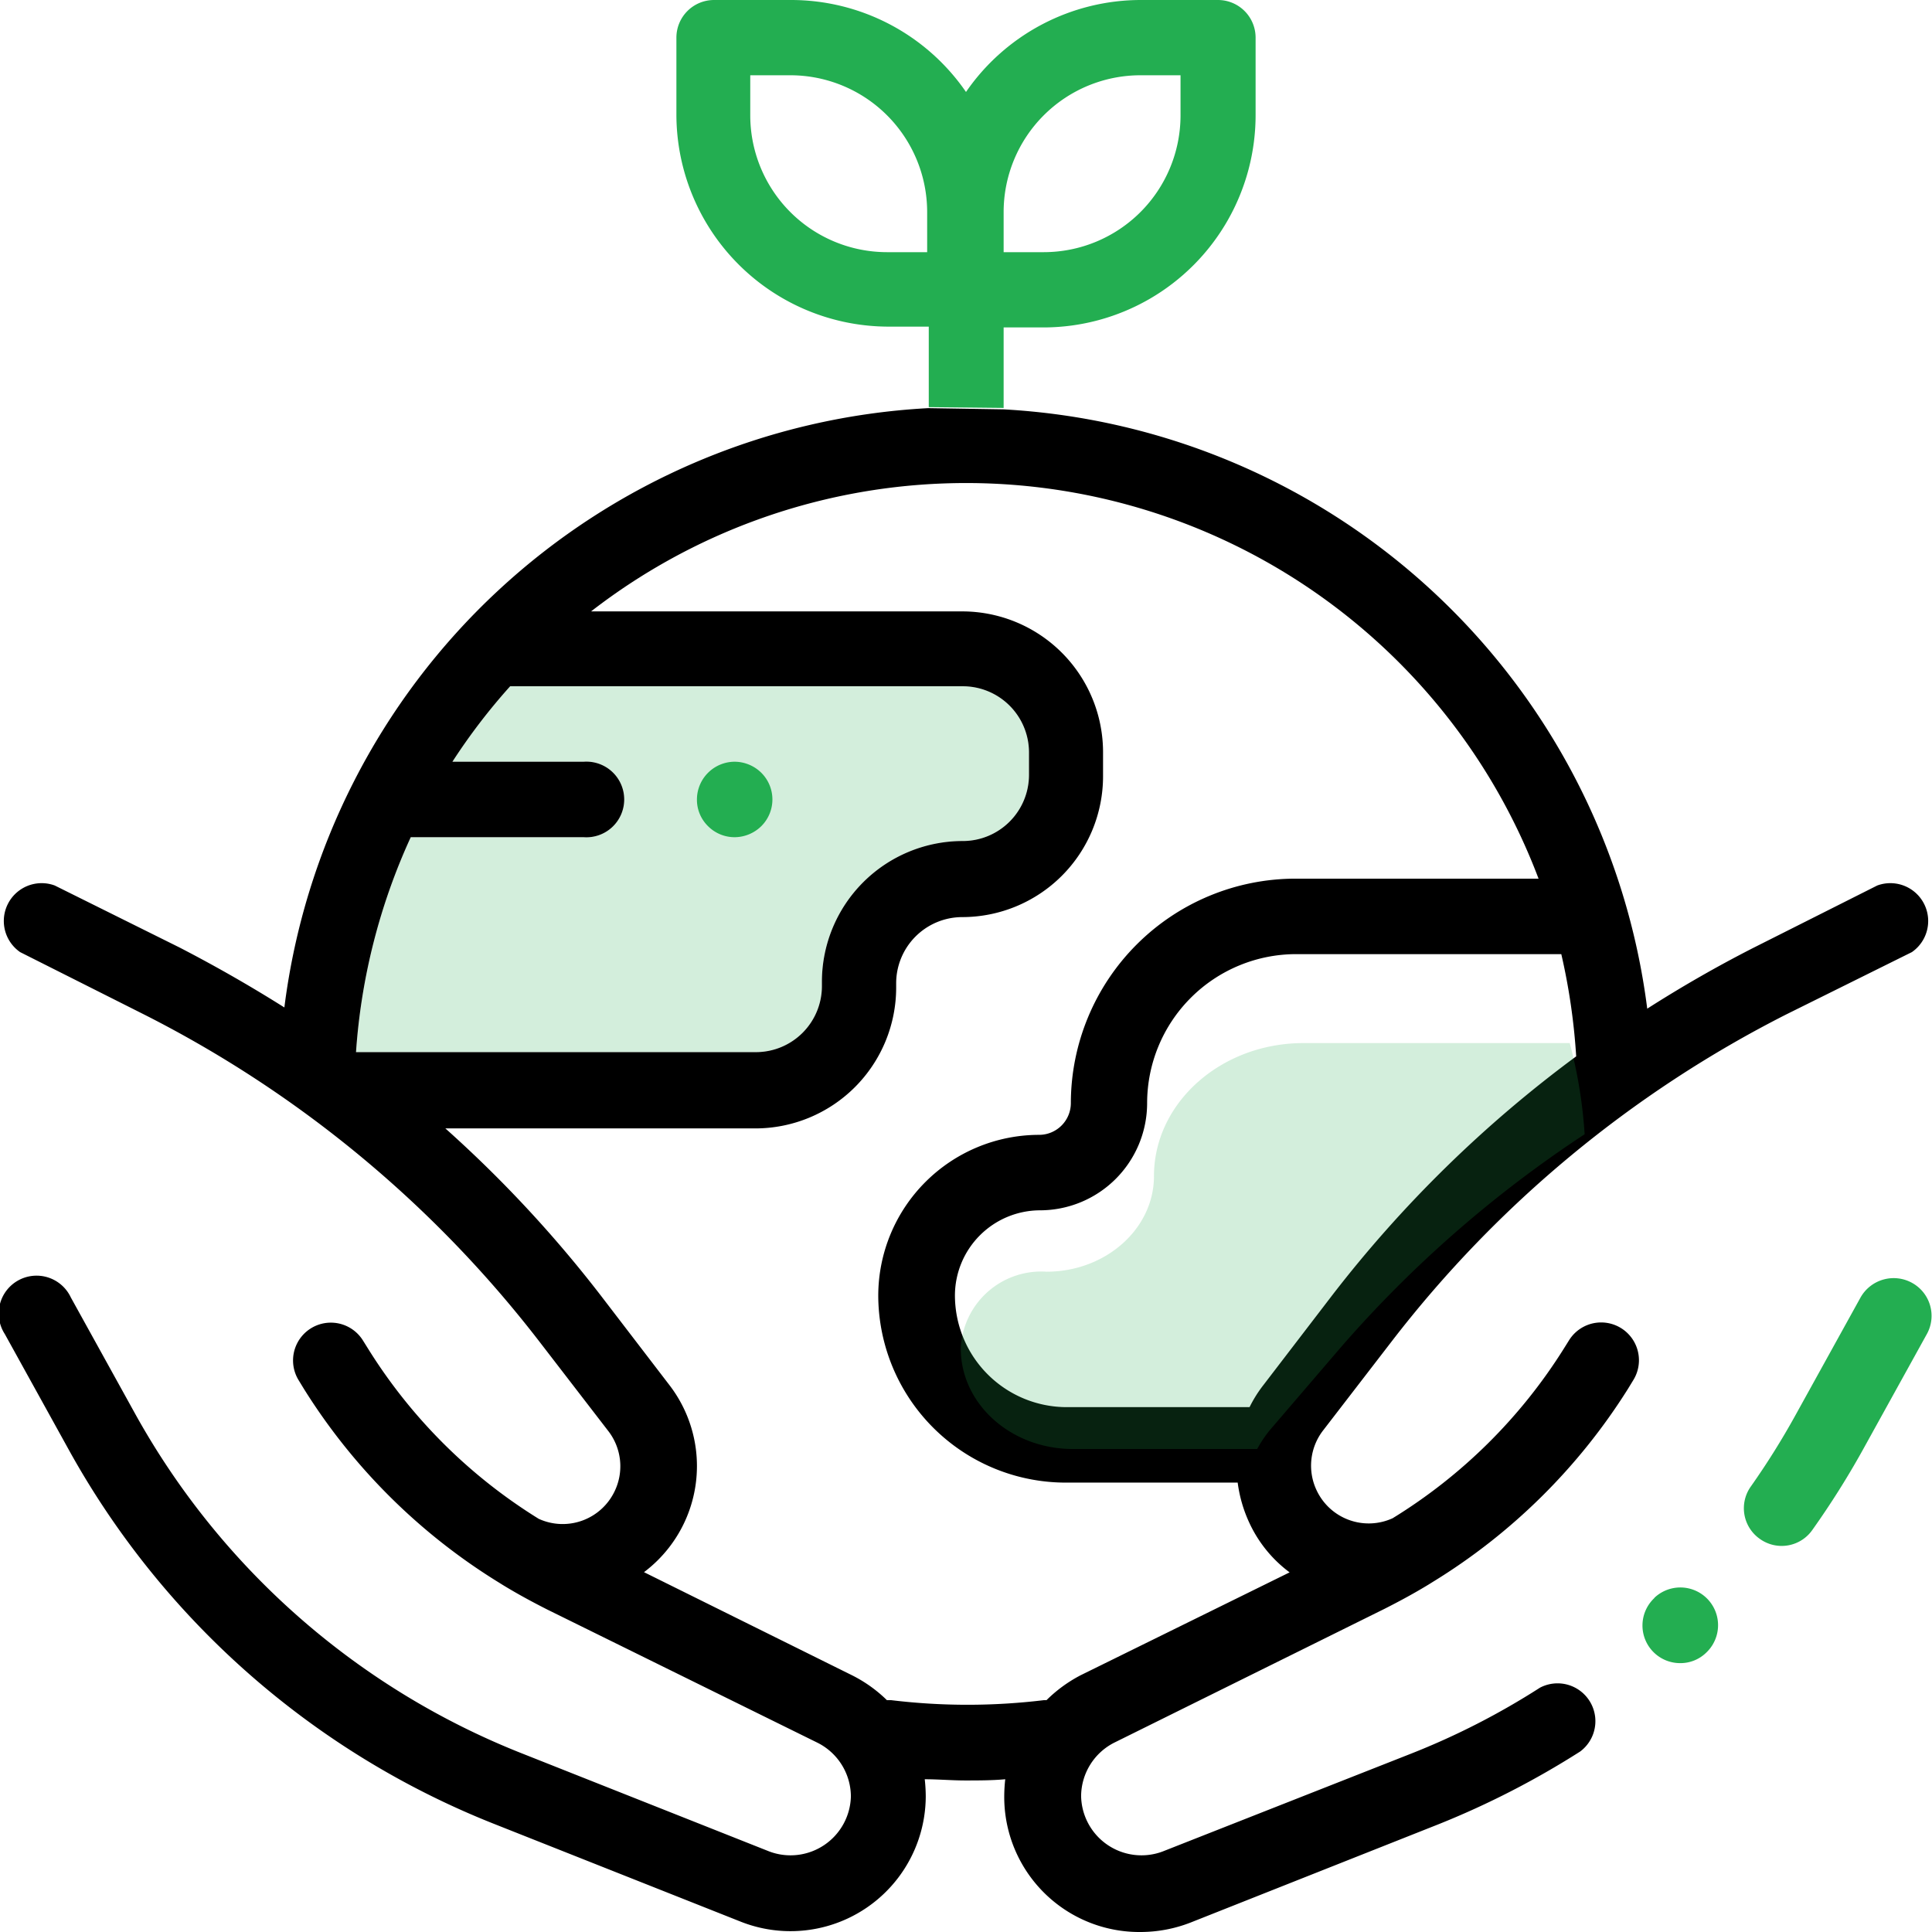 <svg id="Layer_1" data-name="Layer 1" xmlns="http://www.w3.org/2000/svg" viewBox="0 0 96 96"><defs><style>.cls-1,.cls-2{fill:#23ae51;}.cls-1{opacity:0.2;}</style></defs><title>ic_EIA_studies</title><path class="cls-1" d="M20.41,41.6H29a1.88,1.88,0,1,0,0-3.75H22.48a30,30,0,0,1,2.87-3.75H47.84a3.29,3.29,0,0,1,3.29,3.28v1.13a3.29,3.29,0,0,1-3.29,3.28,7,7,0,0,0-7,7V49a3.28,3.28,0,0,1-3.28,3.28H17.69A30.63,30.63,0,0,1,20.41,41.6Z"/><path d="M46.13,20.28a34.09,34.09,0,0,0-32,29.78C12.45,49,10.7,48,8.92,47.08L2.72,44A1.88,1.88,0,0,0,1,47.31l6.2,3.12a57.63,57.63,0,0,1,19.6,16.23l3.42,4.44a2.86,2.86,0,0,1,.32,3,2.86,2.86,0,0,1-3.77,1.37A26.25,26.25,0,0,1,18.28,67l-.25-.4a1.87,1.87,0,1,0-3.18,2l.25.41a29.9,29.9,0,0,0,9.73,9.65l.16.1c.72.44,1.46.84,2.21,1.22L40.63,86.6a3,3,0,0,1,1.65,2.66A3,3,0,0,1,38.23,92l-12.36-4.9A37.89,37.89,0,0,1,6.76,70.33L3.52,64.47A1.88,1.88,0,1,0,.24,66.29l3.24,5.86a41.69,41.69,0,0,0,21,18.45l12.36,4.9A6.72,6.72,0,0,0,46,89.26a7.92,7.92,0,0,0-.05-.85c.67,0,1.35.06,2,.06s1.35,0,2-.06a7.92,7.92,0,0,0-.05.85A6.71,6.71,0,0,0,56.68,96a6.86,6.86,0,0,0,2.48-.47l12.36-4.9a42.46,42.46,0,0,0,7-3.6,1.88,1.88,0,0,0-2-3.17,36.89,36.89,0,0,1-6.41,3.28L57.77,92a3,3,0,0,1-4.05-2.75,3,3,0,0,1,1.65-2.66L68.8,79.94c.75-.38,1.49-.78,2.21-1.22l.16-.1A29.9,29.9,0,0,0,80.9,69l.25-.41a1.87,1.87,0,1,0-3.18-2l-.25.4a26.25,26.25,0,0,1-8.52,8.45,2.86,2.86,0,0,1-3.77-1.37,2.86,2.86,0,0,1,.32-3l3.42-4.44a57.63,57.63,0,0,1,19.6-16.23L95,47.31A1.88,1.88,0,0,0,93.28,44l-6.2,3.12q-2.68,1.37-5.23,3a34.13,34.13,0,0,0-32-29.78ZM66.19,64.37l-3.41,4.45a6.33,6.33,0,0,0-.69,1.1H53a5.56,5.56,0,0,1-5.55-5.55,4.24,4.24,0,0,1,4.23-4.23A5.33,5.33,0,0,0,57,54.82a7.41,7.41,0,0,1,7.41-7.41H77.58a31.25,31.25,0,0,1,.74,5.08A61.24,61.24,0,0,0,66.19,64.37ZM20.41,41.6H29a1.88,1.88,0,1,0,0-3.75H22.48a30,30,0,0,1,2.87-3.75H47.84a3.29,3.29,0,0,1,3.29,3.28v1.13a3.29,3.29,0,0,1-3.29,3.28,7,7,0,0,0-7,7V49a3.28,3.28,0,0,1-3.28,3.28H17.69A30.63,30.63,0,0,1,20.41,41.6ZM53.7,83.24A7,7,0,0,0,52,84.48h-.13a31.59,31.59,0,0,1-7.59,0l-.21,0a6.86,6.86,0,0,0-1.74-1.24L32,78.12a6.6,6.6,0,0,0,1.26-9.3l-3.41-4.45a61.24,61.24,0,0,0-7.72-8.3H37.53a7,7,0,0,0,7-7v-.21a3.29,3.29,0,0,1,3.28-3.29,7,7,0,0,0,7-7V37.38a7,7,0,0,0-7-7H29.37A30.41,30.41,0,0,1,76.45,43.66H64.37A11.17,11.17,0,0,0,53.21,54.82a1.58,1.58,0,0,1-1.57,1.57,8,8,0,0,0-8,8A9.32,9.32,0,0,0,53,73.67h8.5a6.8,6.8,0,0,0,.58,2,6.42,6.42,0,0,0,2,2.46Z"/><path class="cls-2" d="M82.2,79.41l0,0a1.87,1.87,0,0,0,1.29,3.23,1.83,1.83,0,0,0,1.29-.52l0,0a1.87,1.87,0,1,0-2.57-2.73Z"/><path class="cls-2" d="M95,63.74a1.89,1.89,0,0,0-2.55.73l-3.24,5.86A38.1,38.1,0,0,1,87,73.86a1.86,1.86,0,0,0,.45,2.61A1.86,1.86,0,0,0,90.07,76a42.21,42.21,0,0,0,2.45-3.88l3.24-5.86A1.87,1.87,0,0,0,95,63.74Z"/><path class="cls-2" d="M36.5,41.6a1.9,1.9,0,0,0,1.33-.55,1.87,1.87,0,0,0,0-2.65,1.9,1.9,0,0,0-1.33-.55,1.88,1.88,0,0,0-1.87,1.88,1.84,1.84,0,0,0,.55,1.32A1.86,1.86,0,0,0,36.5,41.6Z"/><path class="cls-1" d="M66.58,67l-3.43,4a5.74,5.74,0,0,0-.68,1H53.31c-3.07,0-5.57-2.23-5.57-5A4,4,0,0,1,52,63.19c2.94,0,5.34-2.13,5.34-4.75,0-3.64,3.33-6.61,7.43-6.61H78a23.54,23.54,0,0,1,.74,4.53A58.84,58.84,0,0,0,66.58,67Z"/><path class="cls-2" d="M49.87,20.27v-4h2A10.55,10.55,0,0,0,62.39,5.69V1.86A1.87,1.87,0,0,0,60.52,0H56.69A10.55,10.55,0,0,0,48,4.57,10.55,10.55,0,0,0,39.31,0H35.48a1.87,1.87,0,0,0-1.87,1.87V5.69A10.55,10.55,0,0,0,44.15,16.23h2v4Zm0-9.74a6.8,6.8,0,0,1,6.79-6.79h2v2a6.8,6.8,0,0,1-6.79,6.79h-2Zm-3.8,2h-2a6.8,6.8,0,0,1-6.79-6.79V3.74h2a6.8,6.8,0,0,1,6.79,6.79Z"/></svg>